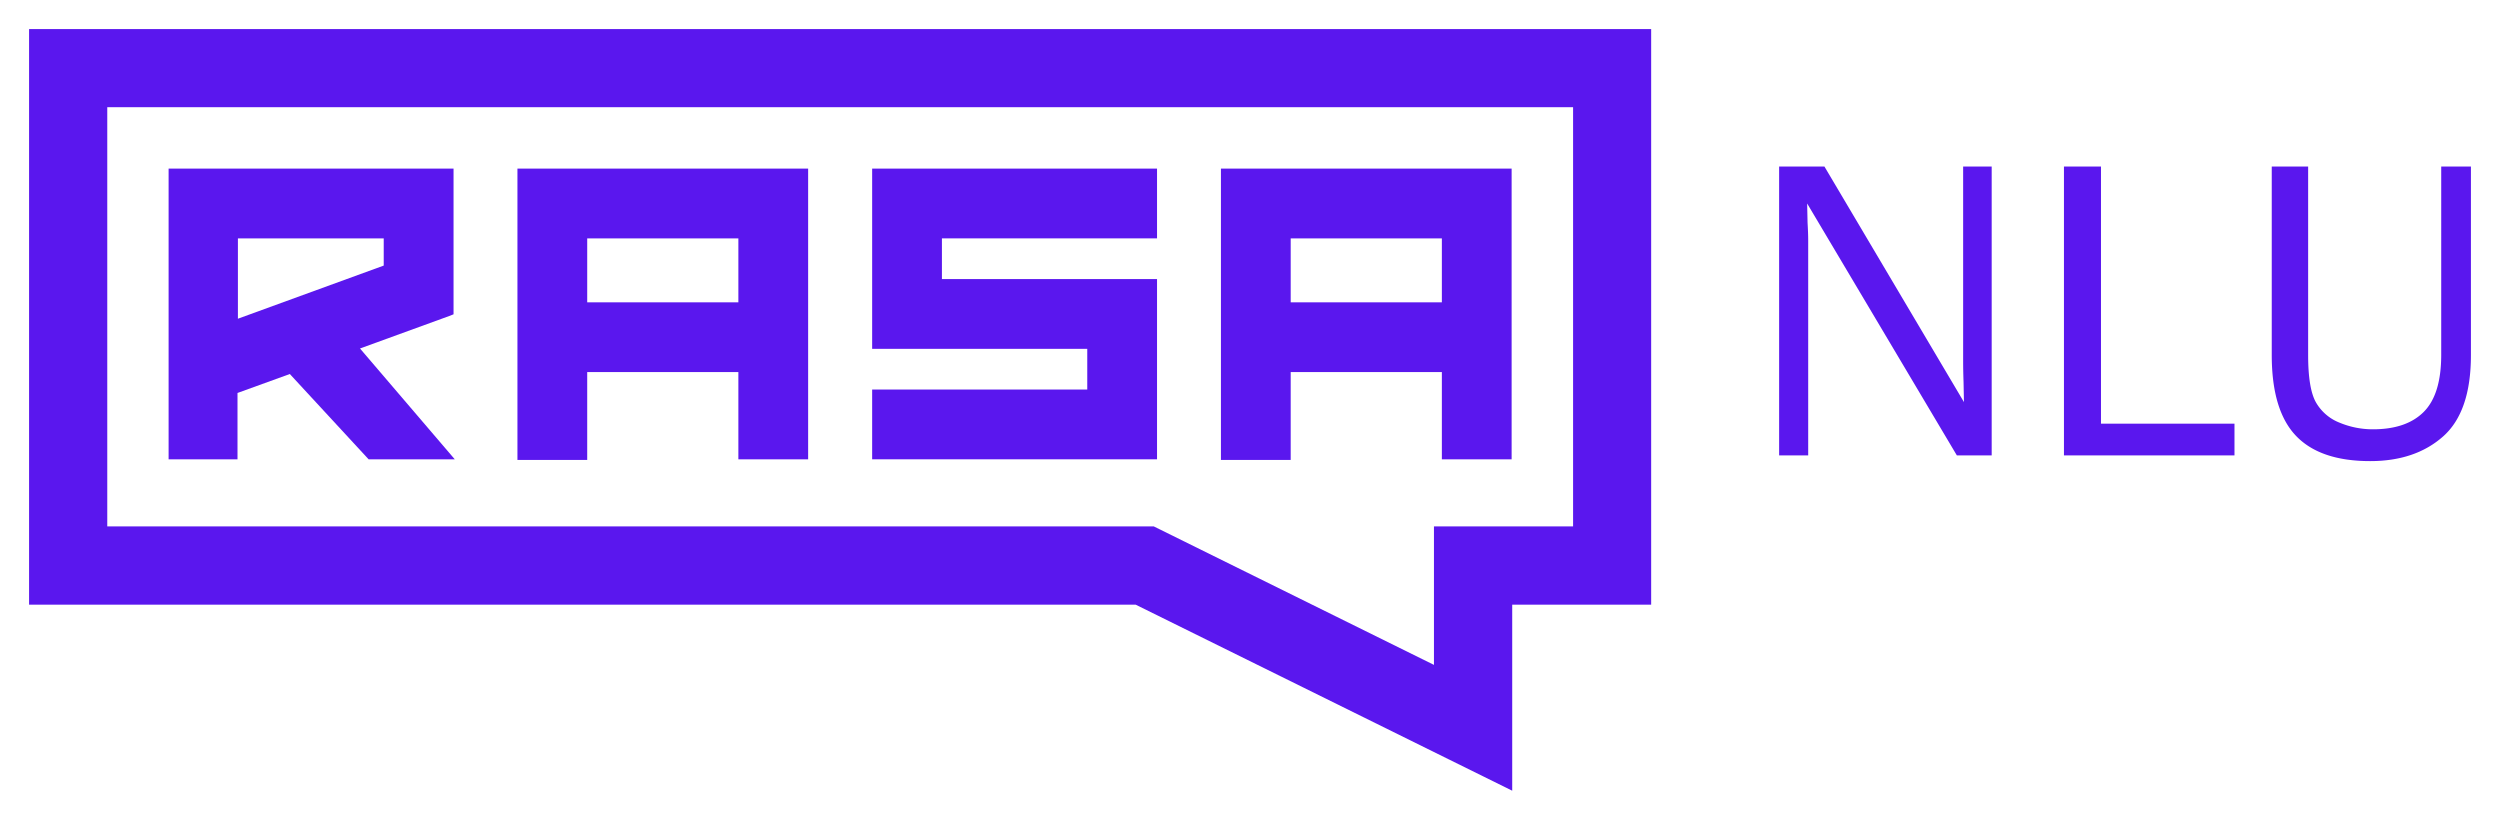 <svg id="Purple" xmlns="http://www.w3.org/2000/svg" viewBox="0 0 430 141"><defs><style>.cls-1,.cls-2{fill:#5a17ee;}.cls-2{fill-rule:evenodd;}</style></defs><title>Artboard 4</title><g id="logo"><path class="cls-1" d="M210,29V79.11h12V64h26V79h12V29Zm38,23H222V41h26Z"/><polygon class="cls-1" points="199.01 56.5 199.01 69 199.01 79 150.01 79 150.01 67 187.01 67 187.01 60 150.01 60 150.01 49 150.01 36.5 150.01 29 199.01 29 199.01 41 162.01 41 162.01 48 199.01 48 199.01 56.5 199.01 56.5"/><path class="cls-1" d="M89,29V79.11h12V64h26V79h12V29Zm38,23H101V41h26Z"/><path class="cls-1" d="M61.92,59.94l15.36-5.59.73-.29V29H29V79H40.85V67.59l9-3.26L63.4,79H78.22Zm-21-5.12V41H66v4.68Z"/><path class="cls-1" d="M246.66,90.54h23.91V18.44H18.45v72.1h180l48.19,23.82V90.54ZM5,5H284v99H260.1v32l-64.77-32H5Z"/><path class="cls-2" d="M342.58,78.33h-6L310.83,35l.07,3.28q.11,1.86.11,3.13V78.33h-5V28.64h7.79l24,40.52-.07-3.46q-.07-2-.07-3.6V28.64h4.91V78.33Zm41.75-5.46v5.46H355V28.64h6.37V72.87Zm35.49-44.23H425V61.07q0,9.76-4.79,14t-12.54,4.24q-8.63,0-12.78-4.37t-4.15-13.87V28.64H397V61.07q0,5.79,1.35,8.15a8.06,8.06,0,0,0,4.08,3.49,14.82,14.82,0,0,0,5.72,1.13q5.75,0,8.74-3t3-9.76V28.64Z"/></g></svg>